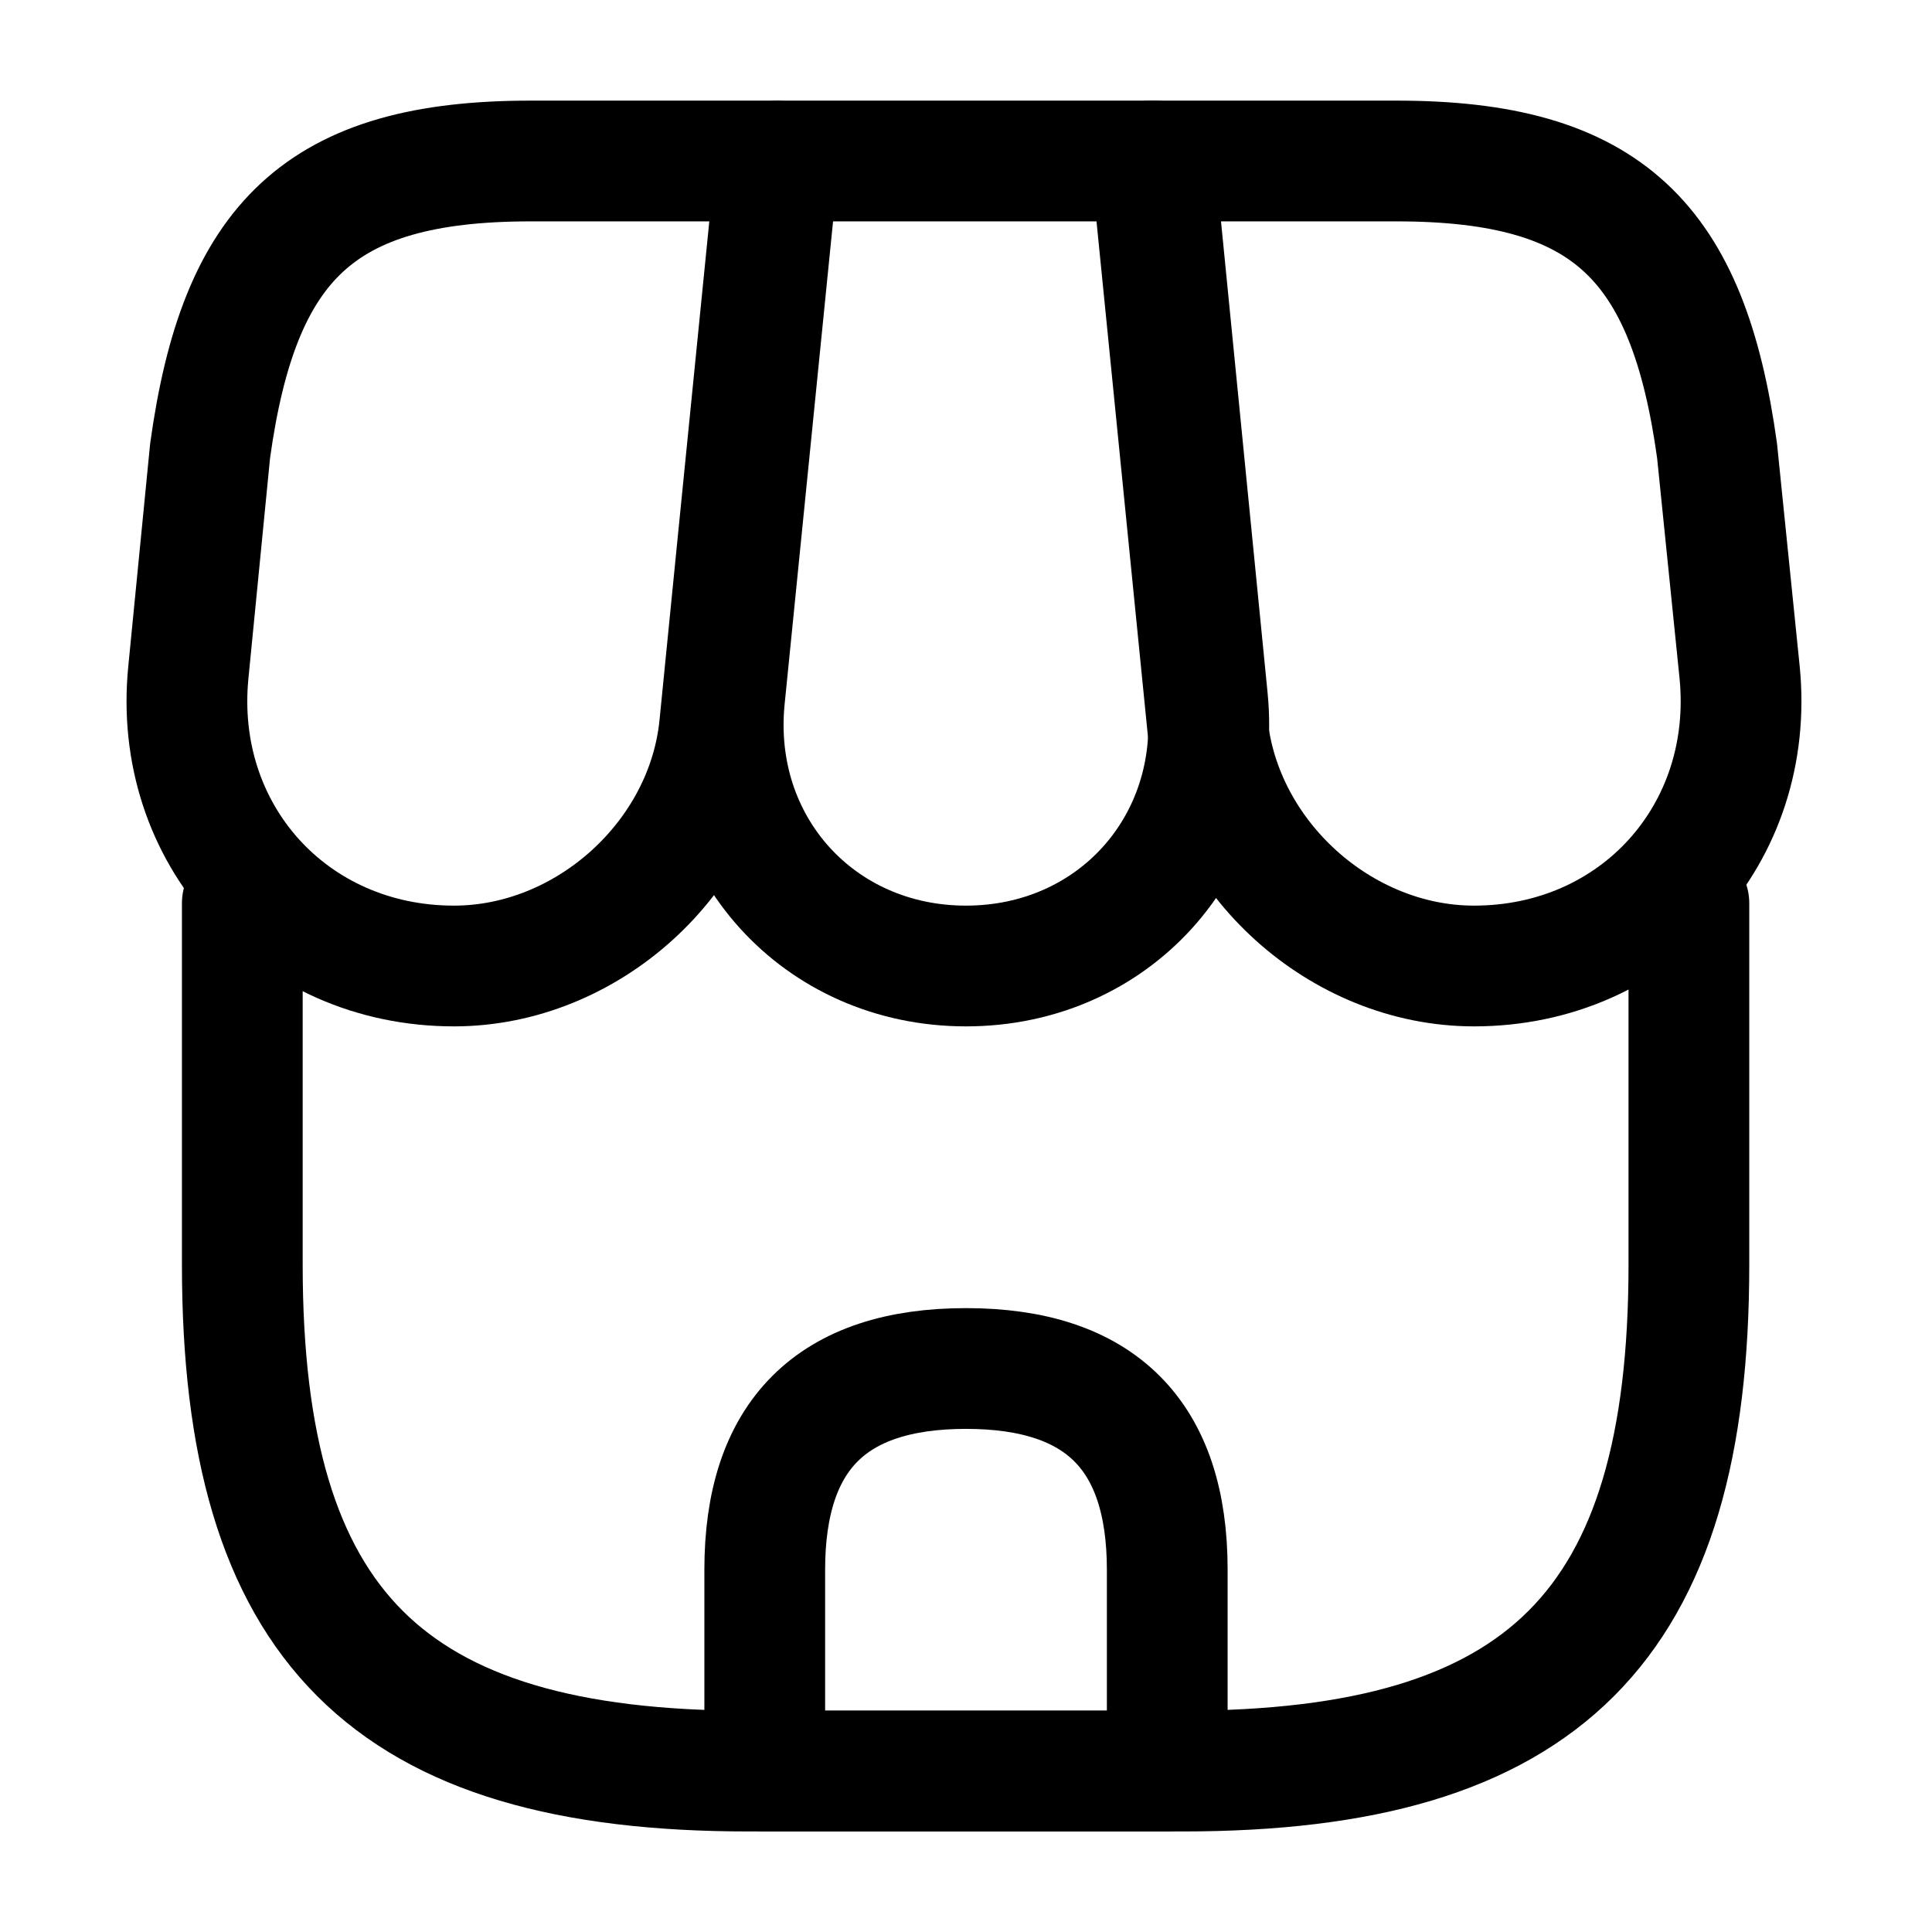 <svg width="24" height="24" viewBox="0 0 24 24" fill="none" xmlns="http://www.w3.org/2000/svg">
<path d="M3.01 11.221V15.711C3.01 20.201 4.81 22.001 9.3 22.001H14.69C19.18 22.001 20.98 20.201 20.98 15.711V11.221" stroke="#8EA96D" style="stroke:#8EA96D;stroke:color(display-p3 0.557 0.663 0.427);stroke-opacity:1;" stroke-width="1.5" stroke-linecap="round" stroke-linejoin="round"/>
<path d="M12 12C13.83 12 15.18 10.51 15 8.68L14.34 2H9.67L9 8.68C8.82 10.51 10.17 12 12 12Z" stroke="#8EA96D" style="stroke:#8EA96D;stroke:color(display-p3 0.557 0.663 0.427);stroke-opacity:1;" stroke-width="1.5" stroke-linecap="round" stroke-linejoin="round"/>
<path d="M18.31 12C20.33 12 21.81 10.36 21.61 8.35L21.33 5.6C20.97 3 19.97 2 17.35 2H14.3L15 9.01C15.17 10.66 16.66 12 18.31 12Z" stroke="#8EA96D" style="stroke:#8EA96D;stroke:color(display-p3 0.557 0.663 0.427);stroke-opacity:1;" stroke-width="1.5" stroke-linecap="round" stroke-linejoin="round"/>
<path d="M5.64 12C7.29 12 8.78 10.66 8.94 9.01L9.16 6.8L9.64 2H6.59C3.97 2 2.97 3 2.61 5.6L2.34 8.35C2.14 10.36 3.62 12 5.64 12Z" stroke="#8EA96D" style="stroke:#8EA96D;stroke:color(display-p3 0.557 0.663 0.427);stroke-opacity:1;" stroke-width="1.5" stroke-linecap="round" stroke-linejoin="round"/>
<path d="M12 17C10.33 17 9.5 17.83 9.5 19.5V22H14.5V19.5C14.5 17.83 13.67 17 12 17Z" stroke="#8EA96D" style="stroke:#8EA96D;stroke:color(display-p3 0.557 0.663 0.427);stroke-opacity:1;" stroke-width="1.5" stroke-linecap="round" stroke-linejoin="round"/>
</svg>

